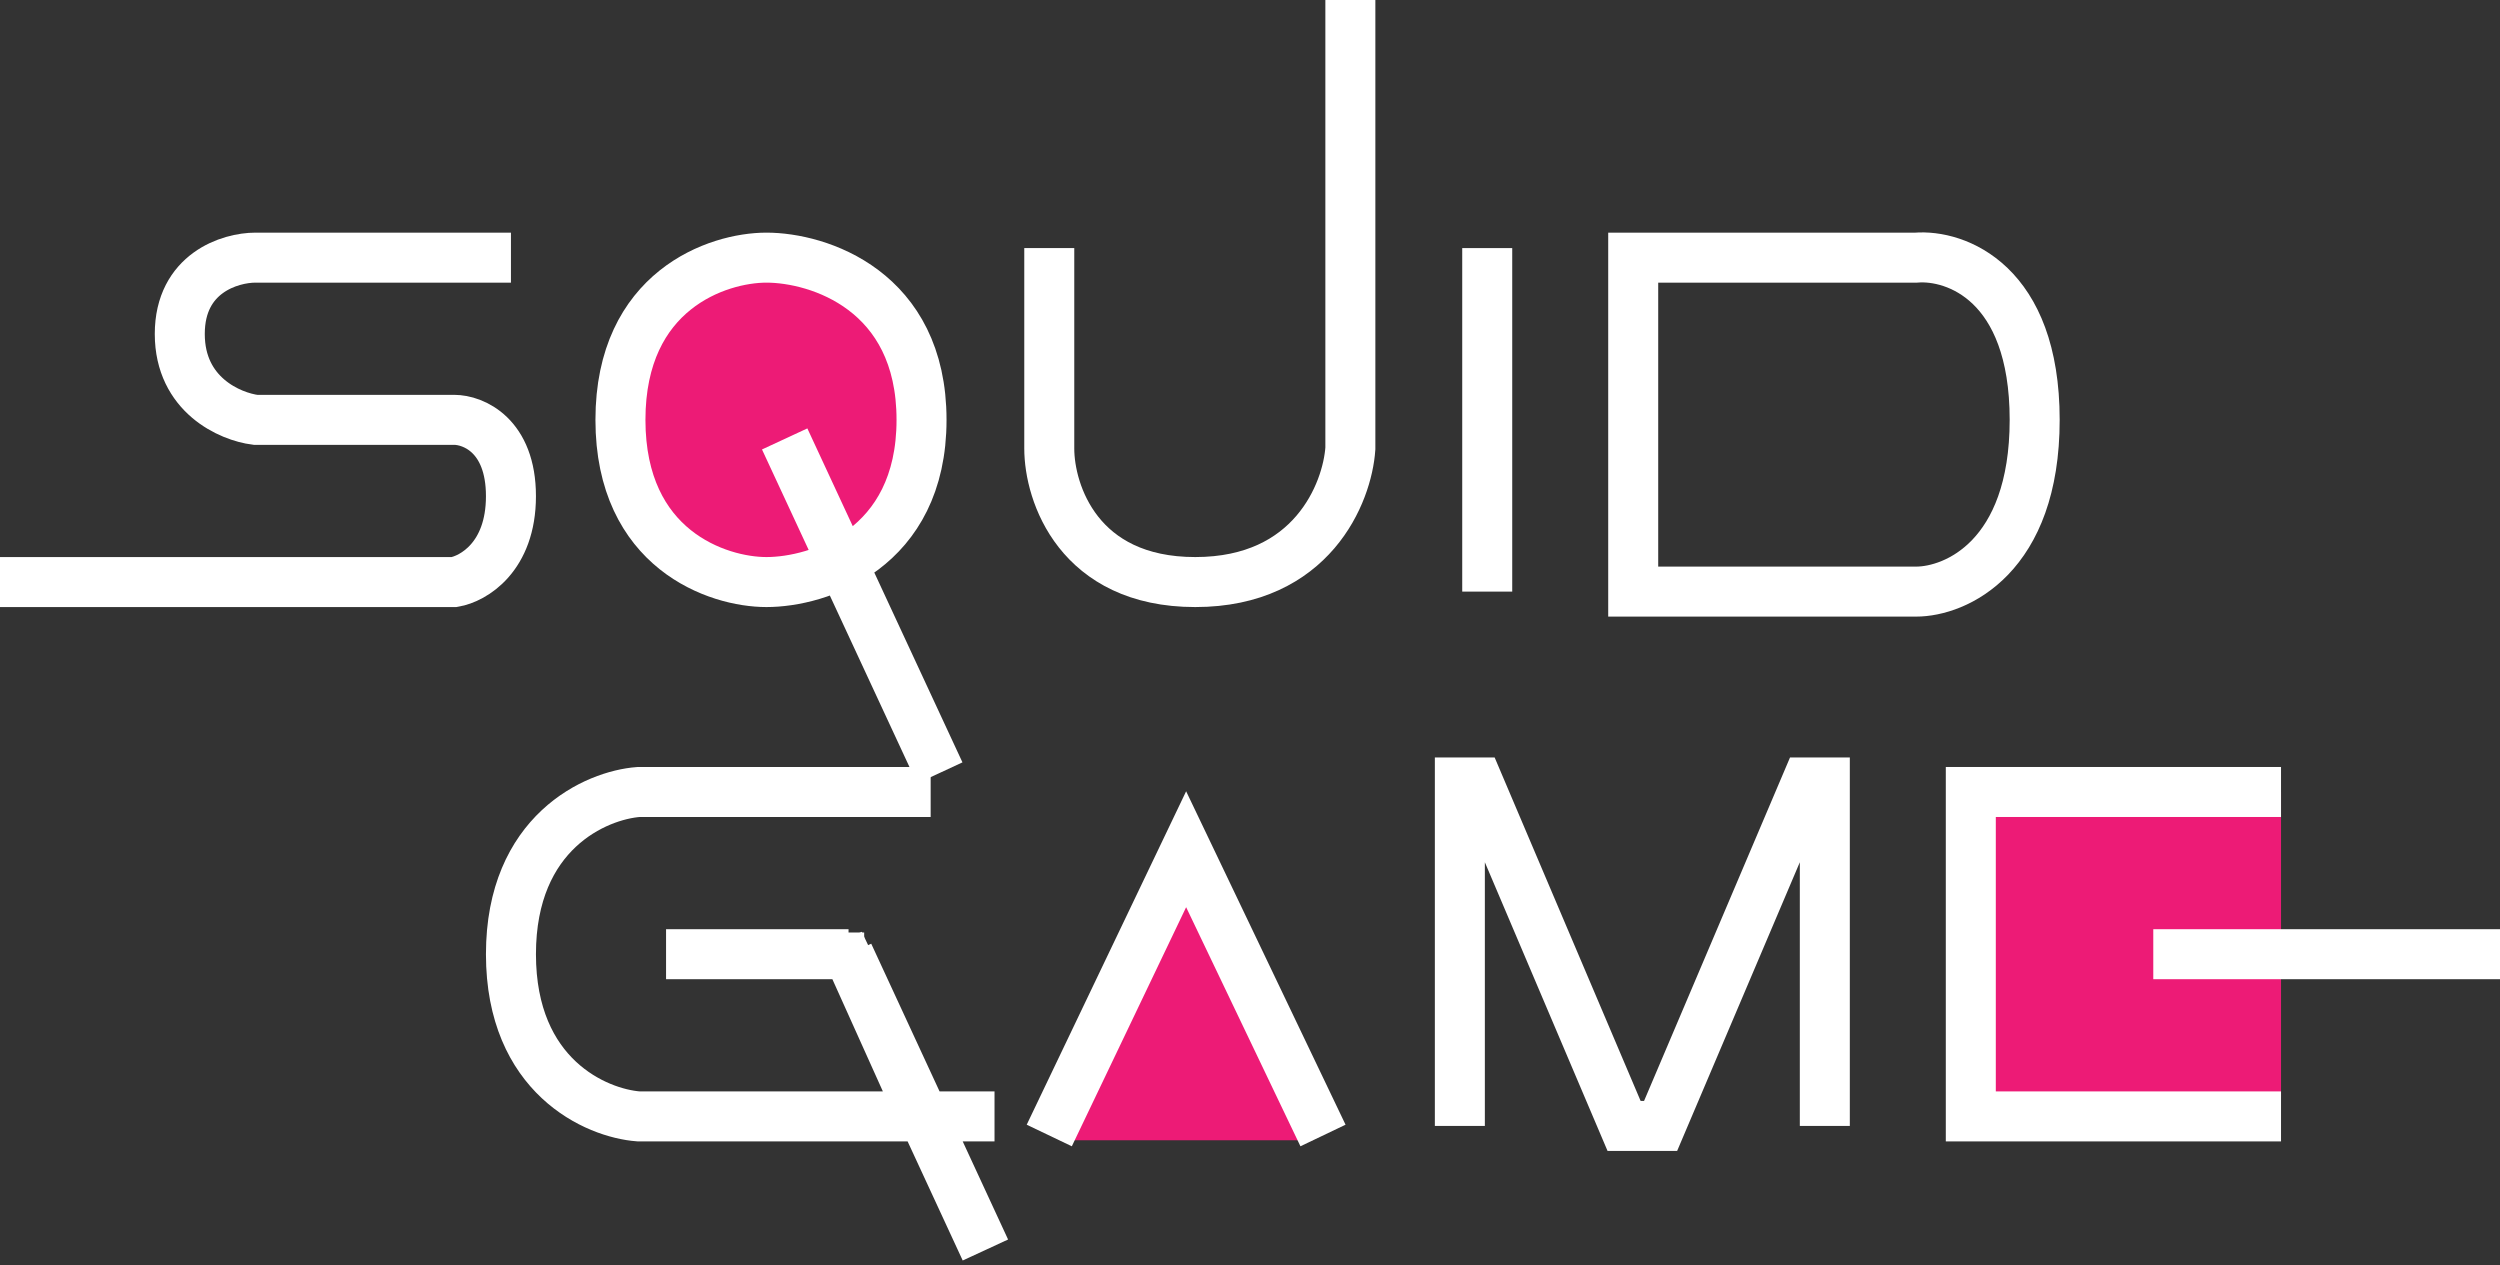 <svg width="500" height="253" viewBox="0 0 500 253" fill="none" xmlns="http://www.w3.org/2000/svg">
<rect x="0" y="0" width="500" height="253" fill="#333333" stroke="none"/>
<path d="M237.226 173.664L262.512 228.053H211.941L237.226 173.664Z" fill="#ED1B76"/>
<ellipse cx="151.46" cy="83.969" rx="31.022" ry="32.443" fill="#ED1B76"/>
<rect x="394.161" y="158.397" width="62.044" height="61.069" fill="#ED1B76"/>
<path d="M102.19 51.527H51.095C46.048 51.527 35.956 54.58 35.956 66.794C35.956 79.008 46.048 83.333 51.095 83.969H90.835C94.62 83.969 102.19 87.023 102.19 99.237C102.19 111.45 94.62 115.776 90.835 116.412H0" stroke="white" stroke-width="10"/>
<path d="M209.854 49.618V89.695C209.854 98.6 215.693 116.412 239.051 116.412C262.409 116.412 269.465 98.6 270.073 89.695V0" stroke="white" stroke-width="10"/>
<path d="M326.642 118.321V51.527H383.212C391.119 50.891 406.934 56.489 406.934 83.969C406.934 111.45 391.119 118.321 383.212 118.321H326.642Z" stroke="white" stroke-width="10"/>
<path d="M456.204 158.397H394.161V223.282H456.204" stroke="white" stroke-width="10"/>
<path d="M500 190.84H430.657" stroke="white" stroke-width="10"/>
<path d="M291.971 225.191V156.489H295.62L324.818 225.191H332.117L361.314 156.489H364.964V225.191" stroke="white" stroke-width="10"/>
<path d="M297.445 49.618V118.321" stroke="white" stroke-width="10"/>
<path d="M209.854 227.099L237.226 169.847L264.599 227.099" stroke="white" stroke-width="10"/>
<path d="M186.131 158.397H127.737C119.221 159.033 102.19 166.412 102.19 190.84C102.19 215.267 119.221 222.646 127.737 223.282H184.307M198.905 223.282H184.307M184.307 223.282L169.708 190.84M169.708 190.84H133.212M169.708 190.84L197.08 250" stroke="white" stroke-width="10"/>
<path d="M156.934 87.786L187.956 154.58M153.285 51.527C143.552 51.527 124.088 58.015 124.088 83.969C124.088 109.924 143.552 116.412 153.285 116.412C163.625 116.412 184.307 109.924 184.307 83.969C184.307 58.015 163.625 51.527 153.285 51.527Z" stroke="white" stroke-width="10"/>
<path d="M153.678 188.402H168.395" stroke="white" stroke-width="3"/>
<path d="M150.208 188.702C151.32 188.781 152.43 188.897 153.545 188.928C154.554 188.955 155.562 188.925 156.569 189.001C157.915 189.102 159.234 189.205 160.584 189.253C161.72 189.294 162.844 189.368 163.981 189.36C164.952 189.352 165.894 189.104 166.862 189.057C167.456 189.028 168.44 188.79 168.97 189.157C169.512 189.532 169.974 190.204 170.339 190.739C170.924 191.597 171.47 192.479 171.745 193.487" stroke="white" stroke-width="3"/>
<path d="M144 188H172.835" stroke="white" stroke-width="3"/>
<path d="M171 187L183.382 213.041" stroke="white" stroke-width="3"/>
</svg>
